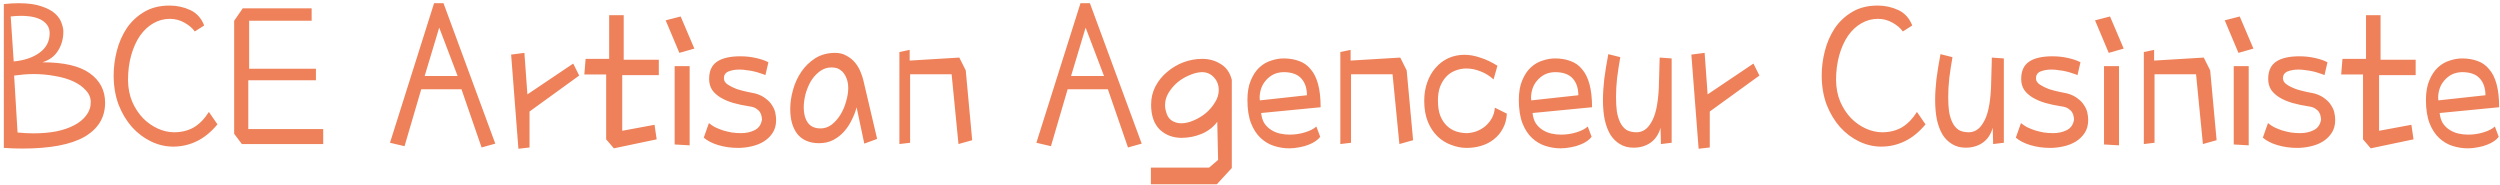 <svg width="365" height="27" viewBox="0 0 365 27" fill="none" xmlns="http://www.w3.org/2000/svg">
<path d="M0.562 21.594V1.844V0.594C0.958 0.552 1.333 0.521 1.688 0.5C2.042 0.479 2.385 0.469 2.719 0.469C4.115 0.469 5.24 0.625 6.094 0.938C6.969 1.229 7.635 1.594 8.094 2.031C8.552 2.469 8.854 2.927 9 3.406C9.167 3.865 9.25 4.26 9.25 4.594C9.25 5.656 8.99 6.594 8.469 7.406C7.969 8.219 7.208 8.781 6.188 9.094C9.312 9.094 11.615 9.625 13.094 10.688C14.594 11.75 15.344 13.188 15.344 15C15.344 17.146 14.344 18.802 12.344 19.969C10.344 21.115 7.312 21.688 3.25 21.688C2.396 21.688 1.5 21.656 0.562 21.594ZM1.562 2.406L2 8.969C3.562 8.823 4.823 8.396 5.781 7.688C6.76 6.979 7.25 6.031 7.25 4.844C7.25 4.073 6.896 3.458 6.188 3C5.479 2.542 4.427 2.312 3.031 2.312C2.573 2.312 2.083 2.344 1.562 2.406ZM2.062 11.031L2.562 19.344C2.979 19.385 3.375 19.417 3.75 19.438C4.146 19.458 4.531 19.469 4.906 19.469C6.073 19.469 7.167 19.375 8.188 19.188C9.208 18.979 10.094 18.677 10.844 18.281C11.594 17.885 12.177 17.406 12.594 16.844C13.031 16.281 13.25 15.635 13.25 14.906C13.25 14.26 13.01 13.688 12.531 13.188C12.073 12.667 11.458 12.229 10.688 11.875C9.917 11.521 9.021 11.26 8 11.094C7 10.906 5.969 10.812 4.906 10.812C4.427 10.812 3.948 10.833 3.469 10.875C2.99 10.917 2.521 10.969 2.062 11.031ZM29.812 3.719L28.438 4.594C28.104 4.115 27.604 3.688 26.938 3.312C26.271 2.938 25.562 2.75 24.812 2.75C23.938 2.75 23.125 2.969 22.375 3.406C21.646 3.823 21 4.427 20.438 5.219C19.896 6.01 19.469 6.958 19.156 8.062C18.844 9.167 18.688 10.385 18.688 11.719C18.708 12.885 18.917 13.938 19.312 14.875C19.729 15.812 20.26 16.615 20.906 17.281C21.552 17.927 22.271 18.427 23.062 18.781C23.854 19.135 24.646 19.312 25.438 19.312C26.479 19.312 27.417 19.083 28.25 18.625C29.083 18.146 29.833 17.385 30.5 16.344L31.75 18.156C30.812 19.281 29.802 20.104 28.719 20.625C27.635 21.146 26.49 21.406 25.281 21.406C24.177 21.406 23.104 21.156 22.062 20.656C21.021 20.156 20.094 19.458 19.281 18.562C18.469 17.646 17.812 16.552 17.312 15.281C16.833 13.99 16.594 12.562 16.594 11C16.594 9.812 16.75 8.615 17.062 7.406C17.375 6.198 17.854 5.104 18.5 4.125C19.167 3.146 20.01 2.354 21.031 1.75C22.073 1.125 23.312 0.812 24.75 0.812C25.833 0.812 26.844 1.031 27.781 1.469C28.719 1.906 29.396 2.656 29.812 3.719ZM47.188 18.844V21.031H35.312L34.188 19.531V3.031L35.438 1.219H45.5V3.031H36.375V10.031H46.125V11.719H36.25V18.844H47.188ZM62 11.094H66.812L64.125 4.031L62 11.094ZM59.062 21.344L56.938 20.844L63.375 0.469H64.75L72.312 20.969L70.312 21.531L67.375 13.031H61.5L59.062 21.344ZM75.688 21.719L74.625 7.969L76.562 7.719L77 13.781L83.688 9.281L84.562 11.031L77.312 16.281V21.531L75.688 21.719ZM88.5 20.344V10.875H85.312L85.5 8.594H88.938V2.219H91.062V8.719H96.188V10.969H90.844V19.094L95.562 18.219L95.875 20.344L89.625 21.656L88.5 20.344ZM98.5 21.094V9.656H100.688V21.219L98.5 21.094ZM101.375 7.094L99.188 7.719L97.188 2.969L99.375 2.406L101.375 7.094ZM112.188 9.094L111.75 10.969C111.583 10.885 111.354 10.802 111.062 10.719C110.792 10.615 110.479 10.521 110.125 10.438C109.792 10.354 109.427 10.292 109.031 10.25C108.656 10.188 108.302 10.156 107.969 10.156C107.344 10.156 106.802 10.25 106.344 10.438C105.906 10.625 105.688 10.958 105.688 11.438C105.688 11.792 105.875 12.094 106.25 12.344C106.625 12.594 107.062 12.812 107.562 13C108.083 13.167 108.594 13.302 109.094 13.406C109.615 13.51 110.021 13.594 110.312 13.656C110.938 13.844 111.438 14.094 111.812 14.406C112.208 14.698 112.51 15.021 112.719 15.375C112.948 15.708 113.104 16.062 113.188 16.438C113.271 16.812 113.312 17.177 113.312 17.531C113.312 18.281 113.135 18.917 112.781 19.438C112.448 19.938 112.01 20.354 111.469 20.688C110.948 21 110.354 21.229 109.688 21.375C109.042 21.521 108.396 21.594 107.75 21.594C106.75 21.594 105.792 21.458 104.875 21.188C103.979 20.917 103.271 20.552 102.75 20.094L103.5 17.969C103.75 18.177 104.042 18.375 104.375 18.562C104.729 18.729 105.115 18.885 105.531 19.031C105.948 19.156 106.385 19.26 106.844 19.344C107.302 19.406 107.75 19.438 108.188 19.438C108.938 19.438 109.604 19.292 110.188 19C110.771 18.708 111.125 18.198 111.25 17.469C111.25 17.344 111.229 17.188 111.188 17C111.167 16.792 111.094 16.594 110.969 16.406C110.865 16.219 110.688 16.042 110.438 15.875C110.208 15.708 109.875 15.594 109.438 15.531C108.583 15.406 107.792 15.24 107.062 15.031C106.354 14.823 105.74 14.562 105.219 14.25C104.698 13.938 104.281 13.562 103.969 13.125C103.677 12.667 103.531 12.135 103.531 11.531C103.531 10.365 103.917 9.521 104.688 9C105.458 8.479 106.594 8.219 108.094 8.219C108.885 8.219 109.646 8.302 110.375 8.469C111.125 8.635 111.729 8.844 112.188 9.094ZM126.062 11.781L128.062 20.281L126.188 20.969L125.062 15.656C124.917 16.24 124.688 16.844 124.375 17.469C124.083 18.094 123.708 18.667 123.25 19.188C122.812 19.688 122.281 20.104 121.656 20.438C121.052 20.75 120.365 20.906 119.594 20.906C118.219 20.906 117.167 20.469 116.438 19.594C115.729 18.698 115.375 17.469 115.375 15.906C115.375 15.01 115.51 14.083 115.781 13.125C116.052 12.146 116.458 11.26 117 10.469C117.542 9.677 118.219 9.021 119.031 8.5C119.865 7.979 120.833 7.719 121.938 7.719C122.583 7.719 123.146 7.865 123.625 8.156C124.125 8.427 124.542 8.771 124.875 9.188C125.208 9.604 125.469 10.052 125.656 10.531C125.844 10.99 125.979 11.406 126.062 11.781ZM122.25 9.969C122.104 9.927 121.958 9.896 121.812 9.875C121.688 9.854 121.552 9.844 121.406 9.844C120.76 9.844 120.177 10.042 119.656 10.438C119.156 10.812 118.729 11.292 118.375 11.875C118.042 12.458 117.781 13.094 117.594 13.781C117.427 14.469 117.344 15.104 117.344 15.688C117.344 16.604 117.542 17.344 117.938 17.906C118.333 18.469 118.958 18.75 119.812 18.75C120.396 18.75 120.938 18.562 121.438 18.188C121.938 17.792 122.365 17.302 122.719 16.719C123.073 16.135 123.344 15.5 123.531 14.812C123.74 14.104 123.844 13.448 123.844 12.844C123.844 12.177 123.708 11.594 123.438 11.094C123.188 10.573 122.792 10.198 122.25 9.969ZM138.938 10.844H132.875V20.844L131.312 21.031V7.594L132.812 7.281V8.844L140.062 8.406L141 10.281L141.938 20.469L139.938 21.031L138.938 10.844ZM156.375 11.094H161.188L158.5 4.031L156.375 11.094ZM153.438 21.344L151.312 20.844L157.75 0.469H159.125L166.688 20.969L164.688 21.531L161.75 13.031H155.875L153.438 21.344ZM170.219 16.219C170.365 16.865 170.646 17.323 171.062 17.594C171.479 17.865 171.948 18 172.469 18C173.031 18 173.625 17.865 174.25 17.594C174.896 17.323 175.49 16.969 176.031 16.531C176.573 16.073 177.021 15.552 177.375 14.969C177.75 14.385 177.938 13.781 177.938 13.156C177.938 12.406 177.698 11.781 177.219 11.281C176.76 10.781 176.177 10.531 175.469 10.531C174.906 10.552 174.312 10.698 173.688 10.969C173.062 11.219 172.479 11.562 171.938 12C171.417 12.438 170.979 12.948 170.625 13.531C170.271 14.094 170.094 14.708 170.094 15.375C170.094 15.688 170.135 15.969 170.219 16.219ZM177.656 26.906H168.031V24.469H176.531L177.844 23.344L177.719 17.781C177.177 18.531 176.427 19.115 175.469 19.531C174.51 19.927 173.531 20.125 172.531 20.125C171.24 20.125 170.167 19.719 169.312 18.906C168.479 18.073 168.062 16.865 168.062 15.281C168.062 14.323 168.271 13.438 168.688 12.625C169.125 11.792 169.698 11.083 170.406 10.5C171.115 9.896 171.906 9.427 172.781 9.094C173.677 8.76 174.594 8.594 175.531 8.594C176.531 8.594 177.427 8.844 178.219 9.344C179.031 9.823 179.573 10.594 179.844 11.656V24.531L177.656 26.906ZM182.125 14.594C182.125 13.448 182.292 12.49 182.625 11.719C182.958 10.927 183.375 10.302 183.875 9.844C184.396 9.365 184.969 9.031 185.594 8.844C186.219 8.635 186.823 8.531 187.406 8.531C188.24 8.531 188.99 8.656 189.656 8.906C190.323 9.135 190.885 9.531 191.344 10.094C191.823 10.635 192.188 11.365 192.438 12.281C192.688 13.198 192.812 14.323 192.812 15.656L184.125 16.5C184.188 17.083 184.344 17.583 184.594 18C184.865 18.396 185.198 18.719 185.594 18.969C185.99 19.219 186.417 19.396 186.875 19.5C187.333 19.604 187.802 19.656 188.281 19.656C189.073 19.656 189.833 19.542 190.562 19.312C191.292 19.083 191.833 18.802 192.188 18.469L192.75 19.969C192.604 20.177 192.385 20.385 192.094 20.594C191.802 20.802 191.458 20.979 191.062 21.125C190.667 21.292 190.219 21.417 189.719 21.5C189.24 21.604 188.74 21.656 188.219 21.656C187.49 21.656 186.76 21.542 186.031 21.312C185.302 21.083 184.646 20.698 184.062 20.156C183.479 19.615 183.01 18.896 182.656 18C182.302 17.083 182.125 15.948 182.125 14.594ZM183.938 14.656L190.812 13.906C190.812 12.885 190.542 12.073 190 11.469C189.458 10.844 188.583 10.531 187.375 10.531C186.792 10.552 186.281 10.677 185.844 10.906C185.427 11.135 185.073 11.427 184.781 11.781C184.49 12.115 184.271 12.5 184.125 12.938C183.979 13.375 183.906 13.823 183.906 14.281C183.906 14.448 183.917 14.573 183.938 14.656ZM203.312 10.844H197.25V20.844L195.688 21.031V7.594L197.188 7.281V8.844L204.438 8.406L205.375 10.281L206.312 20.469L204.312 21.031L203.312 10.844ZM218.625 9.594L218.062 11.594C217.458 11.052 216.812 10.656 216.125 10.406C215.438 10.135 214.76 10 214.094 10C213.531 10 212.99 10.104 212.469 10.312C211.969 10.5 211.531 10.792 211.156 11.188C210.781 11.583 210.479 12.073 210.25 12.656C210.042 13.24 209.938 13.906 209.938 14.656C209.938 15.552 210.052 16.302 210.281 16.906C210.531 17.51 210.854 18 211.25 18.375C211.646 18.75 212.094 19.021 212.594 19.188C213.115 19.354 213.646 19.438 214.188 19.438C214.667 19.417 215.135 19.323 215.594 19.156C216.073 18.969 216.5 18.719 216.875 18.406C217.25 18.073 217.562 17.688 217.812 17.25C218.062 16.792 218.208 16.281 218.25 15.719L220 16.594C219.958 17.427 219.76 18.156 219.406 18.781C219.073 19.406 218.635 19.927 218.094 20.344C217.573 20.76 216.969 21.073 216.281 21.281C215.594 21.49 214.885 21.594 214.156 21.594C213.385 21.594 212.625 21.448 211.875 21.156C211.125 20.885 210.458 20.469 209.875 19.906C209.292 19.344 208.823 18.635 208.469 17.781C208.115 16.906 207.938 15.885 207.938 14.719C207.938 13.74 208.083 12.844 208.375 12.031C208.667 11.198 209.073 10.49 209.594 9.906C210.115 9.302 210.729 8.833 211.438 8.5C212.167 8.167 212.958 8 213.812 8C214.542 8 215.302 8.135 216.094 8.406C216.906 8.656 217.75 9.052 218.625 9.594ZM221.75 14.594C221.75 13.448 221.917 12.49 222.25 11.719C222.583 10.927 223 10.302 223.5 9.844C224.021 9.365 224.594 9.031 225.219 8.844C225.844 8.635 226.448 8.531 227.031 8.531C227.865 8.531 228.615 8.656 229.281 8.906C229.948 9.135 230.51 9.531 230.969 10.094C231.448 10.635 231.812 11.365 232.062 12.281C232.312 13.198 232.438 14.323 232.438 15.656L223.75 16.5C223.812 17.083 223.969 17.583 224.219 18C224.49 18.396 224.823 18.719 225.219 18.969C225.615 19.219 226.042 19.396 226.5 19.5C226.958 19.604 227.427 19.656 227.906 19.656C228.698 19.656 229.458 19.542 230.188 19.312C230.917 19.083 231.458 18.802 231.812 18.469L232.375 19.969C232.229 20.177 232.01 20.385 231.719 20.594C231.427 20.802 231.083 20.979 230.688 21.125C230.292 21.292 229.844 21.417 229.344 21.5C228.865 21.604 228.365 21.656 227.844 21.656C227.115 21.656 226.385 21.542 225.656 21.312C224.927 21.083 224.271 20.698 223.688 20.156C223.104 19.615 222.635 18.896 222.281 18C221.927 17.083 221.75 15.948 221.75 14.594ZM223.562 14.656L230.438 13.906C230.438 12.885 230.167 12.073 229.625 11.469C229.083 10.844 228.208 10.531 227 10.531C226.417 10.552 225.906 10.677 225.469 10.906C225.052 11.135 224.698 11.427 224.406 11.781C224.115 12.115 223.896 12.5 223.75 12.938C223.604 13.375 223.531 13.823 223.531 14.281C223.531 14.448 223.542 14.573 223.562 14.656ZM234.812 7.906L236.562 8.344C236.375 9.406 236.219 10.427 236.094 11.406C235.99 12.385 235.938 13.302 235.938 14.156C235.938 14.948 235.979 15.656 236.062 16.281C236.167 16.906 236.333 17.448 236.562 17.906C236.792 18.365 237.094 18.719 237.469 18.969C237.865 19.198 238.354 19.312 238.938 19.312C239.333 19.312 239.708 19.208 240.062 19C240.438 18.771 240.771 18.406 241.062 17.906C241.375 17.406 241.625 16.75 241.812 15.938C242 15.104 242.125 14.073 242.188 12.844L242.312 8.406L244.062 8.531V20.844L242.5 21.031L242.438 18.656C242.167 19.615 241.677 20.344 240.969 20.844C240.26 21.323 239.438 21.562 238.5 21.562C237.729 21.562 237.062 21.385 236.5 21.031C235.938 20.698 235.469 20.229 235.094 19.625C234.74 19.021 234.469 18.292 234.281 17.438C234.115 16.583 234.031 15.646 234.031 14.625C234.031 13.688 234.094 12.667 234.219 11.562C234.365 10.438 234.562 9.219 234.812 7.906ZM248 21.719L246.938 7.969L248.875 7.719L249.312 13.781L256 9.281L256.875 11.031L249.625 16.281V21.531L248 21.719ZM279.188 3.719L277.812 4.594C277.479 4.115 276.979 3.688 276.312 3.312C275.646 2.938 274.938 2.75 274.188 2.75C273.312 2.75 272.5 2.969 271.75 3.406C271.021 3.823 270.375 4.427 269.812 5.219C269.271 6.01 268.844 6.958 268.531 8.062C268.219 9.167 268.062 10.385 268.062 11.719C268.083 12.885 268.292 13.938 268.688 14.875C269.104 15.812 269.635 16.615 270.281 17.281C270.927 17.927 271.646 18.427 272.438 18.781C273.229 19.135 274.021 19.312 274.812 19.312C275.854 19.312 276.792 19.083 277.625 18.625C278.458 18.146 279.208 17.385 279.875 16.344L281.125 18.156C280.188 19.281 279.177 20.104 278.094 20.625C277.01 21.146 275.865 21.406 274.656 21.406C273.552 21.406 272.479 21.156 271.438 20.656C270.396 20.156 269.469 19.458 268.656 18.562C267.844 17.646 267.188 16.552 266.688 15.281C266.208 13.99 265.969 12.562 265.969 11C265.969 9.812 266.125 8.615 266.438 7.406C266.75 6.198 267.229 5.104 267.875 4.125C268.542 3.146 269.385 2.354 270.406 1.75C271.448 1.125 272.688 0.812 274.125 0.812C275.208 0.812 276.219 1.031 277.156 1.469C278.094 1.906 278.771 2.656 279.188 3.719ZM283.312 7.906L285.062 8.344C284.875 9.406 284.719 10.427 284.594 11.406C284.49 12.385 284.438 13.302 284.438 14.156C284.438 14.948 284.479 15.656 284.562 16.281C284.667 16.906 284.833 17.448 285.062 17.906C285.292 18.365 285.594 18.719 285.969 18.969C286.365 19.198 286.854 19.312 287.438 19.312C287.833 19.312 288.208 19.208 288.562 19C288.938 18.771 289.271 18.406 289.562 17.906C289.875 17.406 290.125 16.75 290.312 15.938C290.5 15.104 290.625 14.073 290.688 12.844L290.812 8.406L292.562 8.531V20.844L291 21.031L290.938 18.656C290.667 19.615 290.177 20.344 289.469 20.844C288.76 21.323 287.938 21.562 287 21.562C286.229 21.562 285.562 21.385 285 21.031C284.438 20.698 283.969 20.229 283.594 19.625C283.24 19.021 282.969 18.292 282.781 17.438C282.615 16.583 282.531 15.646 282.531 14.625C282.531 13.688 282.594 12.667 282.719 11.562C282.865 10.438 283.062 9.219 283.312 7.906ZM303.75 9.094L303.312 10.969C303.146 10.885 302.917 10.802 302.625 10.719C302.354 10.615 302.042 10.521 301.688 10.438C301.354 10.354 300.99 10.292 300.594 10.25C300.219 10.188 299.865 10.156 299.531 10.156C298.906 10.156 298.365 10.25 297.906 10.438C297.469 10.625 297.25 10.958 297.25 11.438C297.25 11.792 297.438 12.094 297.812 12.344C298.188 12.594 298.625 12.812 299.125 13C299.646 13.167 300.156 13.302 300.656 13.406C301.177 13.51 301.583 13.594 301.875 13.656C302.5 13.844 303 14.094 303.375 14.406C303.771 14.698 304.073 15.021 304.281 15.375C304.51 15.708 304.667 16.062 304.75 16.438C304.833 16.812 304.875 17.177 304.875 17.531C304.875 18.281 304.698 18.917 304.344 19.438C304.01 19.938 303.573 20.354 303.031 20.688C302.51 21 301.917 21.229 301.25 21.375C300.604 21.521 299.958 21.594 299.312 21.594C298.312 21.594 297.354 21.458 296.438 21.188C295.542 20.917 294.833 20.552 294.312 20.094L295.062 17.969C295.312 18.177 295.604 18.375 295.938 18.562C296.292 18.729 296.677 18.885 297.094 19.031C297.51 19.156 297.948 19.26 298.406 19.344C298.865 19.406 299.312 19.438 299.75 19.438C300.5 19.438 301.167 19.292 301.75 19C302.333 18.708 302.688 18.198 302.812 17.469C302.812 17.344 302.792 17.188 302.75 17C302.729 16.792 302.656 16.594 302.531 16.406C302.427 16.219 302.25 16.042 302 15.875C301.771 15.708 301.438 15.594 301 15.531C300.146 15.406 299.354 15.24 298.625 15.031C297.917 14.823 297.302 14.562 296.781 14.25C296.26 13.938 295.844 13.562 295.531 13.125C295.24 12.667 295.094 12.135 295.094 11.531C295.094 10.365 295.479 9.521 296.25 9C297.021 8.479 298.156 8.219 299.656 8.219C300.448 8.219 301.208 8.302 301.938 8.469C302.688 8.635 303.292 8.844 303.75 9.094ZM307.188 21.094V9.656H309.375V21.219L307.188 21.094ZM310.062 7.094L307.875 7.719L305.875 2.969L308.062 2.406L310.062 7.094ZM320.625 10.844H314.562V20.844L313 21.031V7.594L314.5 7.281V8.844L321.75 8.406L322.688 10.281L323.625 20.469L321.625 21.031L320.625 10.844ZM326.125 21.094V9.656H328.312V21.219L326.125 21.094ZM329 7.094L326.812 7.719L324.812 2.969L327 2.406L329 7.094ZM339.812 9.094L339.375 10.969C339.208 10.885 338.979 10.802 338.688 10.719C338.417 10.615 338.104 10.521 337.75 10.438C337.417 10.354 337.052 10.292 336.656 10.25C336.281 10.188 335.927 10.156 335.594 10.156C334.969 10.156 334.427 10.25 333.969 10.438C333.531 10.625 333.312 10.958 333.312 11.438C333.312 11.792 333.5 12.094 333.875 12.344C334.25 12.594 334.688 12.812 335.188 13C335.708 13.167 336.219 13.302 336.719 13.406C337.24 13.51 337.646 13.594 337.938 13.656C338.562 13.844 339.062 14.094 339.438 14.406C339.833 14.698 340.135 15.021 340.344 15.375C340.573 15.708 340.729 16.062 340.812 16.438C340.896 16.812 340.938 17.177 340.938 17.531C340.938 18.281 340.76 18.917 340.406 19.438C340.073 19.938 339.635 20.354 339.094 20.688C338.573 21 337.979 21.229 337.312 21.375C336.667 21.521 336.021 21.594 335.375 21.594C334.375 21.594 333.417 21.458 332.5 21.188C331.604 20.917 330.896 20.552 330.375 20.094L331.125 17.969C331.375 18.177 331.667 18.375 332 18.562C332.354 18.729 332.74 18.885 333.156 19.031C333.573 19.156 334.01 19.26 334.469 19.344C334.927 19.406 335.375 19.438 335.812 19.438C336.562 19.438 337.229 19.292 337.812 19C338.396 18.708 338.75 18.198 338.875 17.469C338.875 17.344 338.854 17.188 338.812 17C338.792 16.792 338.719 16.594 338.594 16.406C338.49 16.219 338.312 16.042 338.062 15.875C337.833 15.708 337.5 15.594 337.062 15.531C336.208 15.406 335.417 15.24 334.688 15.031C333.979 14.823 333.365 14.562 332.844 14.25C332.323 13.938 331.906 13.562 331.594 13.125C331.302 12.667 331.156 12.135 331.156 11.531C331.156 10.365 331.542 9.521 332.312 9C333.083 8.479 334.219 8.219 335.719 8.219C336.51 8.219 337.271 8.302 338 8.469C338.75 8.635 339.354 8.844 339.812 9.094ZM345 20.344V10.875H341.812L342 8.594H345.438V2.219H347.562V8.719H352.688V10.969H347.344V19.094L352.062 18.219L352.375 20.344L346.125 21.656L345 20.344ZM354.188 14.594C354.188 13.448 354.354 12.49 354.688 11.719C355.021 10.927 355.438 10.302 355.938 9.844C356.458 9.365 357.031 9.031 357.656 8.844C358.281 8.635 358.885 8.531 359.469 8.531C360.302 8.531 361.052 8.656 361.719 8.906C362.385 9.135 362.948 9.531 363.406 10.094C363.885 10.635 364.25 11.365 364.5 12.281C364.75 13.198 364.875 14.323 364.875 15.656L356.188 16.5C356.25 17.083 356.406 17.583 356.656 18C356.927 18.396 357.26 18.719 357.656 18.969C358.052 19.219 358.479 19.396 358.938 19.5C359.396 19.604 359.865 19.656 360.344 19.656C361.135 19.656 361.896 19.542 362.625 19.312C363.354 19.083 363.896 18.802 364.25 18.469L364.812 19.969C364.667 20.177 364.448 20.385 364.156 20.594C363.865 20.802 363.521 20.979 363.125 21.125C362.729 21.292 362.281 21.417 361.781 21.5C361.302 21.604 360.802 21.656 360.281 21.656C359.552 21.656 358.823 21.542 358.094 21.312C357.365 21.083 356.708 20.698 356.125 20.156C355.542 19.615 355.073 18.896 354.719 18C354.365 17.083 354.188 15.948 354.188 14.594ZM356 14.656L362.875 13.906C362.875 12.885 362.604 12.073 362.062 11.469C361.521 10.844 360.646 10.531 359.438 10.531C358.854 10.552 358.344 10.677 357.906 10.906C357.49 11.135 357.135 11.427 356.844 11.781C356.552 12.115 356.333 12.5 356.188 12.938C356.042 13.375 355.969 13.823 355.969 14.281C355.969 14.448 355.979 14.573 356 14.656Z" fill="#EE8159"/>
</svg>
